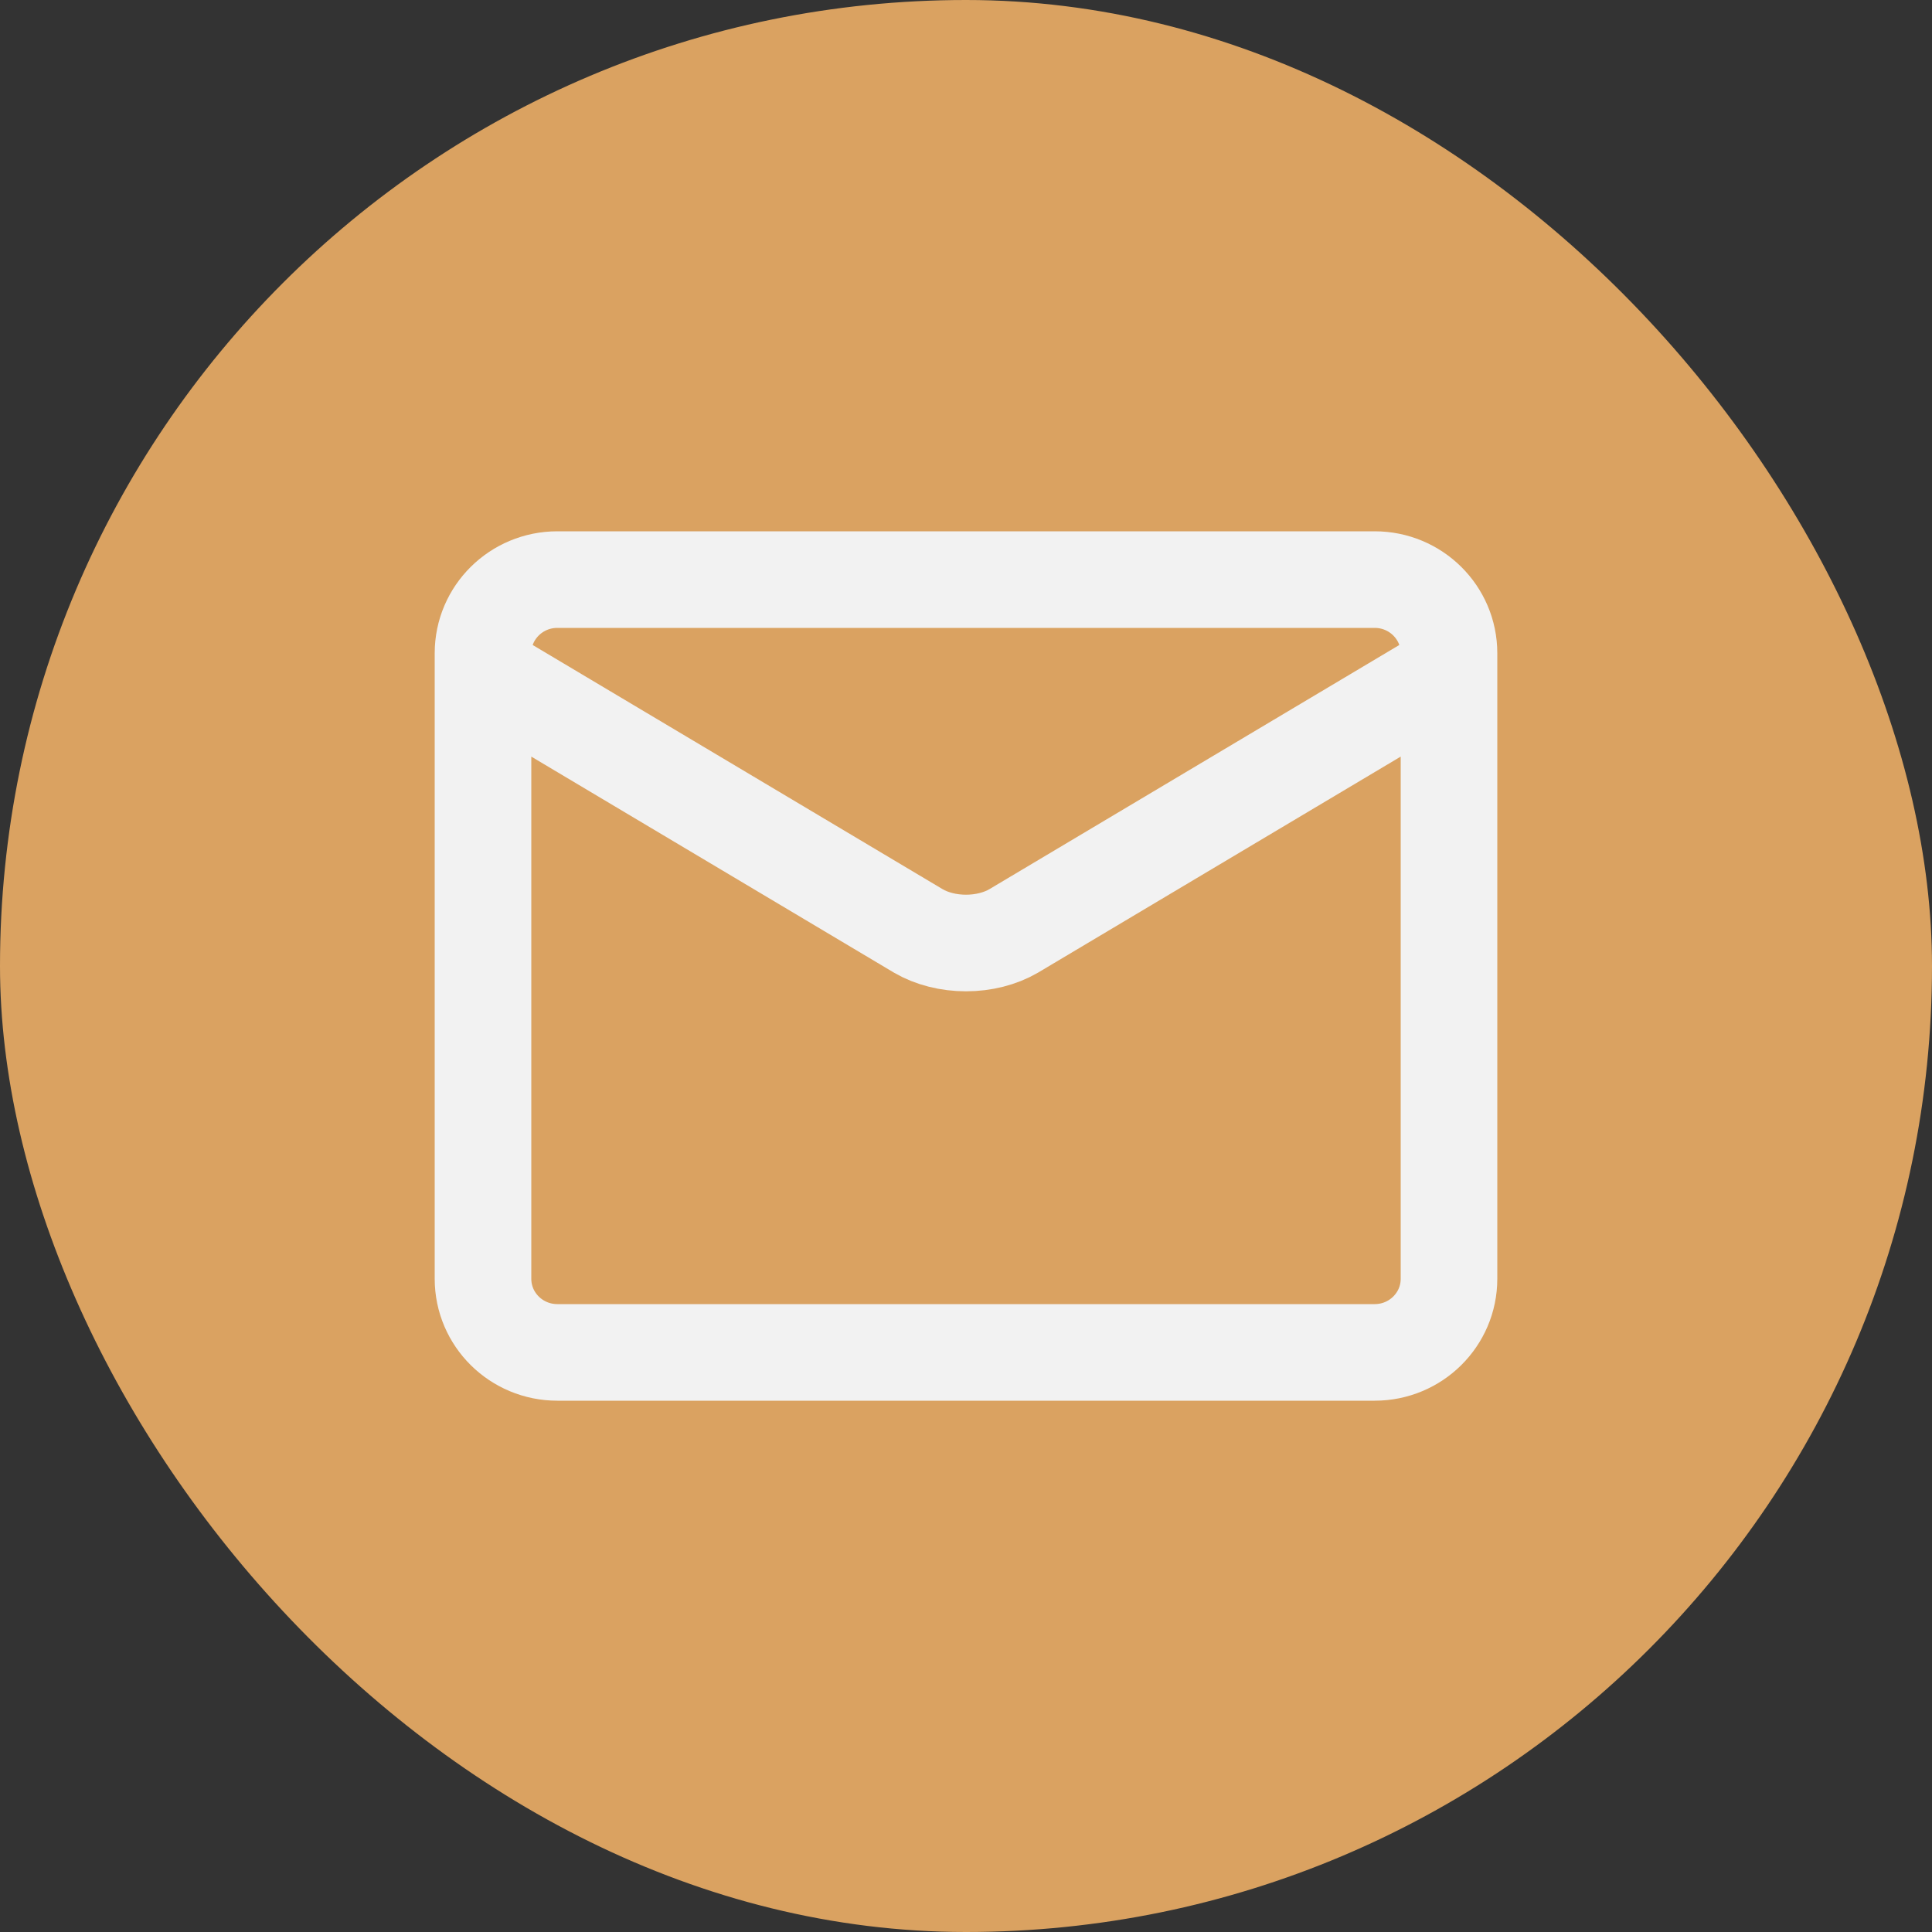 <svg width="40" height="40" viewBox="0 0 40 40" fill="none" xmlns="http://www.w3.org/2000/svg">
<rect x="0" y="0" width="40" height="40" fill="#333333" stroke="none"/>
<rect width="40" height="40" rx="20" fill="#DAA261"/>
<path d="M10 13.905L19.015 19.275C19.292 19.436 19.64 19.524 20 19.524C20.36 19.524 20.708 19.436 20.985 19.275L30 13.905M11.539 12H28.462C29.311 12 30 12.682 30 13.524V26.476C30 27.318 29.311 28 28.462 28H11.539C10.689 28 10 27.318 10 26.476V13.524C10 12.682 10.689 12 11.539 12Z" stroke="#F2F2F2" stroke-width="2" stroke-linecap="round" stroke-linejoin="round"/>
</svg>
